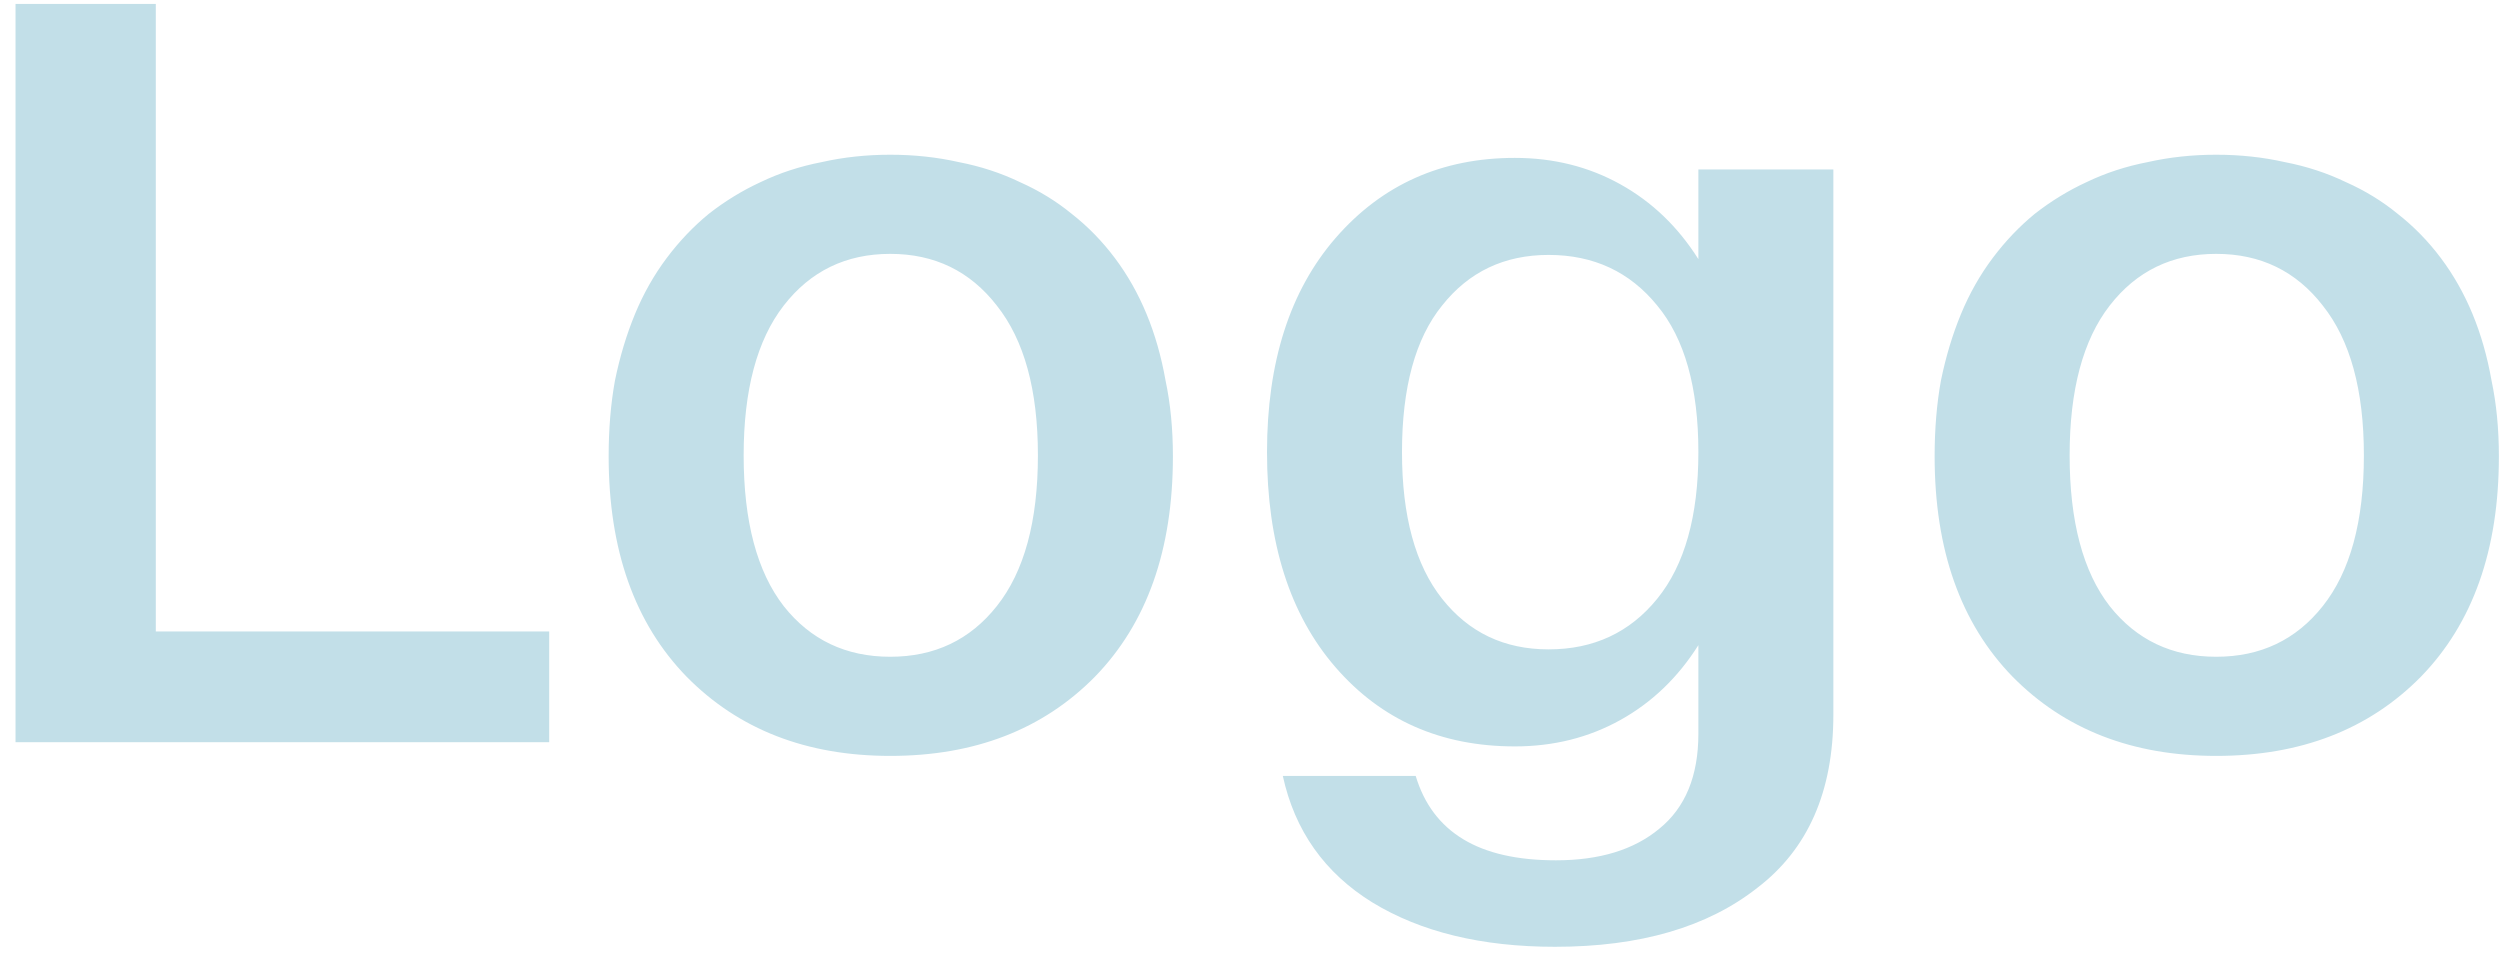 <svg width="128" height="49" viewBox="0 0 128 49" fill="none" xmlns="http://www.w3.org/2000/svg">
<path d="M0.795 38V0.2H7.977V32.33H28.119V38H0.795ZM45.581 38.702C41.297 38.702 37.823 37.352 35.159 34.652C32.495 31.916 31.163 28.154 31.163 23.366C31.163 21.962 31.271 20.666 31.487 19.478C31.739 18.254 32.081 17.12 32.513 16.076C32.945 15.032 33.485 14.078 34.133 13.214C34.781 12.35 35.501 11.594 36.293 10.946C37.121 10.298 38.003 9.758 38.939 9.326C39.911 8.858 40.955 8.516 42.071 8.3C43.187 8.048 44.357 7.922 45.581 7.922C46.805 7.922 47.975 8.048 49.091 8.3C50.207 8.516 51.251 8.858 52.223 9.326C53.195 9.758 54.077 10.298 54.869 10.946C55.697 11.594 56.435 12.35 57.083 13.214C57.731 14.078 58.271 15.032 58.703 16.076C59.135 17.12 59.459 18.254 59.675 19.478C59.927 20.666 60.053 21.962 60.053 23.366C60.053 28.154 58.721 31.916 56.057 34.652C53.393 37.352 49.901 38.702 45.581 38.702ZM45.581 33.626C47.849 33.626 49.667 32.762 51.035 31.034C52.439 29.27 53.141 26.696 53.141 23.312C53.141 19.964 52.439 17.408 51.035 15.644C49.667 13.88 47.849 12.998 45.581 12.998C43.313 12.998 41.495 13.88 40.127 15.644C38.759 17.408 38.075 19.964 38.075 23.312C38.075 26.696 38.759 29.27 40.127 31.034C41.495 32.762 43.313 33.626 45.581 33.626ZM77.561 38.216C73.781 38.216 70.721 36.866 68.38 34.166C66.04 31.466 64.871 27.794 64.871 23.15C64.871 18.542 66.04 14.888 68.38 12.188C70.757 9.452 73.817 8.084 77.561 8.084C79.54 8.084 81.341 8.534 82.96 9.434C84.581 10.334 85.912 11.612 86.957 13.268V8.678H93.868V36.596C93.868 40.52 92.573 43.472 89.981 45.452C87.424 47.468 83.969 48.476 79.612 48.476C75.868 48.476 72.754 47.72 70.27 46.208C67.823 44.696 66.293 42.536 65.68 39.728H72.484C72.916 41.168 73.727 42.248 74.915 42.968C76.103 43.688 77.686 44.048 79.666 44.048C81.898 44.048 83.662 43.508 84.959 42.428C86.29 41.348 86.957 39.728 86.957 37.568V33.032C85.912 34.688 84.581 35.966 82.96 36.866C81.341 37.766 79.54 38.216 77.561 38.216ZM79.288 33.248C81.593 33.248 83.447 32.384 84.85 30.656C86.254 28.928 86.957 26.426 86.957 23.15C86.957 19.838 86.254 17.336 84.85 15.644C83.447 13.916 81.593 13.052 79.288 13.052C77.02 13.052 75.203 13.916 73.835 15.644C72.466 17.336 71.782 19.838 71.782 23.15C71.782 26.426 72.466 28.928 73.835 30.656C75.203 32.384 77.02 33.248 79.288 33.248ZM113.471 38.702C109.187 38.702 105.713 37.352 103.049 34.652C100.385 31.916 99.053 28.154 99.053 23.366C99.053 21.962 99.161 20.666 99.377 19.478C99.629 18.254 99.971 17.12 100.403 16.076C100.835 15.032 101.375 14.078 102.023 13.214C102.671 12.35 103.391 11.594 104.183 10.946C105.011 10.298 105.893 9.758 106.829 9.326C107.801 8.858 108.845 8.516 109.961 8.3C111.077 8.048 112.247 7.922 113.471 7.922C114.695 7.922 115.865 8.048 116.981 8.3C118.097 8.516 119.141 8.858 120.113 9.326C121.085 9.758 121.967 10.298 122.759 10.946C123.587 11.594 124.325 12.35 124.973 13.214C125.621 14.078 126.161 15.032 126.593 16.076C127.025 17.12 127.349 18.254 127.565 19.478C127.817 20.666 127.943 21.962 127.943 23.366C127.943 28.154 126.611 31.916 123.947 34.652C121.283 37.352 117.791 38.702 113.471 38.702ZM113.471 33.626C115.739 33.626 117.557 32.762 118.925 31.034C120.329 29.27 121.031 26.696 121.031 23.312C121.031 19.964 120.329 17.408 118.925 15.644C117.557 13.88 115.739 12.998 113.471 12.998C111.203 12.998 109.385 13.88 108.017 15.644C106.649 17.408 105.965 19.964 105.965 23.312C105.965 26.696 106.649 29.27 108.017 31.034C109.385 32.762 111.203 33.626 113.471 33.626Z" fill="#C2DFE8"/>
</svg>

